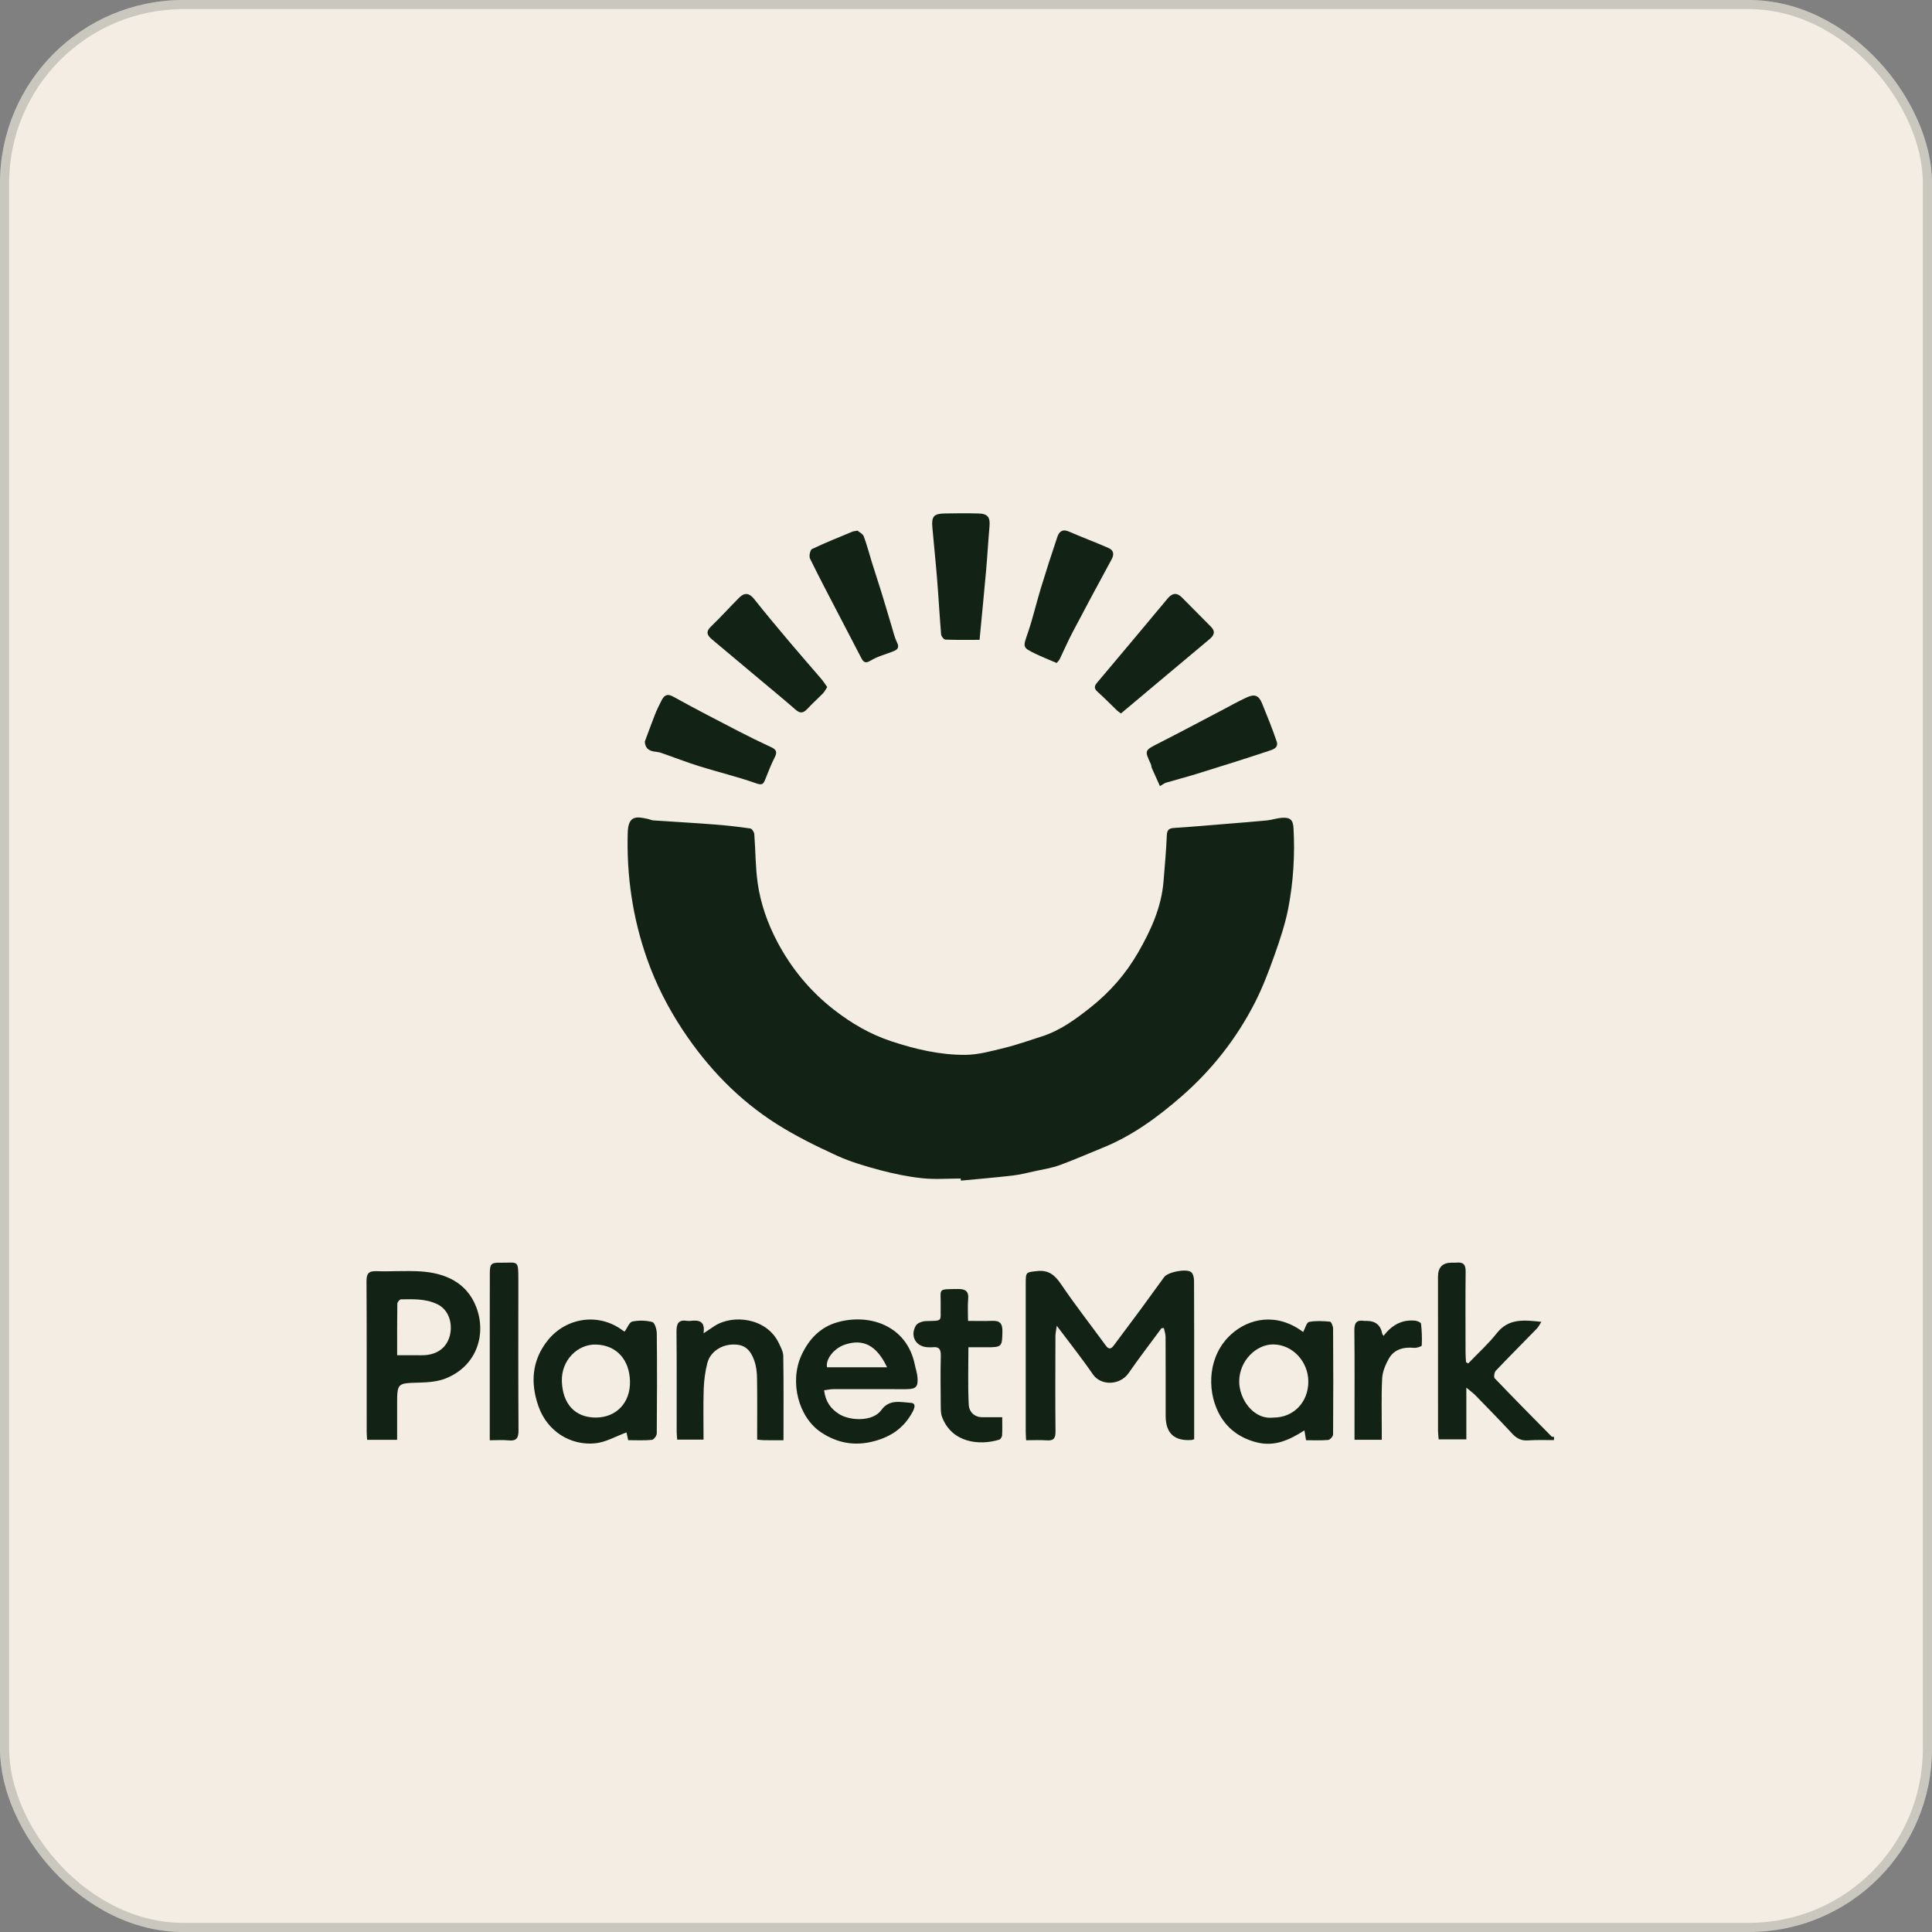<svg width="211" height="211" viewBox="0 0 211 211" fill="none" xmlns="http://www.w3.org/2000/svg">
<rect x="0" y="0" width="211" height="211" fill="#808080" stroke="none"/>
<rect width="211" height="211" rx="20" fill="#F3EDE4"/>
<g clip-path="url(#clip0_9087_96899)">
<path d="M169.718 157.278C168.766 157.283 167.811 157.244 166.863 157.31C166.139 157.361 165.638 157.093 165.158 156.577C163.853 155.174 162.513 153.801 161.176 152.428C160.912 152.155 160.597 151.93 160.144 151.55L160.144 157.199L157.123 157.199C157.1 156.893 157.052 156.548 157.052 156.202C157.046 150.61 157.046 145.02 157.048 139.428C157.048 138.41 157.546 137.9 158.543 137.899C158.722 137.899 158.903 137.915 159.078 137.895C159.801 137.816 160.076 138.105 160.067 138.86C160.035 141.82 160.053 144.781 160.057 147.74C160.057 148.083 160.091 148.427 160.109 148.77C160.187 148.815 160.268 148.861 160.346 148.906C161.391 147.814 162.529 146.793 163.461 145.611C164.763 143.958 166.432 144.161 168.337 144.362C168.135 144.669 168.02 144.919 167.84 145.104C166.346 146.641 164.831 148.152 163.357 149.706C163.196 149.877 163.121 150.401 163.244 150.531C165.291 152.674 167.376 154.78 169.459 156.89C169.507 156.938 169.63 156.91 169.718 156.919L169.718 157.278Z" fill="#122315"/>
<path d="M104.926 128.711C103.529 128.711 102.12 128.826 100.737 128.68C99.192 128.519 97.65 128.201 96.147 127.802C94.534 127.372 92.906 126.9 91.394 126.208C89.151 125.18 86.915 124.08 84.833 122.762C80.667 120.124 77.297 116.62 74.569 112.5C72.954 110.06 71.63 107.463 70.66 104.703C69.1 100.263 68.424 95.676 68.555 90.966C68.609 89.027 69.492 89.151 70.827 89.455C70.997 89.494 71.161 89.586 71.331 89.597C73.574 89.75 75.821 89.874 78.064 90.046C79.365 90.145 80.662 90.296 81.951 90.483C82.126 90.508 82.361 90.874 82.379 91.099C82.518 92.882 82.497 94.682 82.749 96.447C83.071 98.7 83.828 100.843 84.895 102.867C86.434 105.779 88.491 108.264 91.079 110.277C92.974 111.749 95.022 112.954 97.335 113.718C99.973 114.589 102.655 115.222 105.42 115.204C106.862 115.195 108.314 114.782 109.735 114.435C111.084 114.106 112.397 113.624 113.724 113.209C115.786 112.563 117.495 111.301 119.155 109.98C121.228 108.331 122.952 106.358 124.279 104.058C125.687 101.621 126.85 99.088 127.075 96.222C127.206 94.565 127.365 92.909 127.431 91.248C127.456 90.607 127.682 90.454 128.269 90.418C130.132 90.305 131.995 90.134 133.857 89.983C135.354 89.861 136.853 89.75 138.348 89.602C138.903 89.548 139.445 89.354 139.998 89.315C140.926 89.25 141.221 89.555 141.271 90.465C141.429 93.372 141.252 96.272 140.711 99.12C140.375 100.894 139.79 102.631 139.184 104.34C138.559 106.101 137.889 107.862 137.041 109.52C135.041 113.429 132.349 116.85 129.056 119.725C126.451 121.998 123.657 124.052 120.405 125.36C118.849 125.987 117.314 126.673 115.738 127.247C114.887 127.556 113.972 127.698 113.083 127.893C112.257 128.075 111.429 128.289 110.592 128.386C108.712 128.605 106.824 128.759 104.939 128.941C104.935 128.865 104.932 128.792 104.926 128.716L104.926 128.711Z" fill="#122315"/>
<path d="M130.419 157.179C130.255 157.24 130.23 157.258 130.201 157.26C128.27 157.421 127.305 156.547 127.305 154.636C127.305 151.767 127.311 148.895 127.296 146.026C127.296 145.697 127.175 145.37 127.11 145.041C127.024 145.046 126.938 145.05 126.853 145.055C125.65 146.689 124.413 148.295 123.257 149.963C122.32 151.314 120.229 151.37 119.354 150.092C118.157 148.344 116.832 146.685 115.415 144.793C115.347 145.3 115.267 145.62 115.267 145.939C115.258 149.407 115.241 152.875 115.275 156.343C115.283 157.084 115.064 157.364 114.317 157.306C113.585 157.251 112.846 157.294 112.066 157.294C112.047 156.915 112.023 156.654 112.023 156.392C112.023 150.951 112.023 145.508 112.023 140.067C112.023 138.906 112.093 138.95 113.24 138.82C114.517 138.676 115.197 139.241 115.88 140.251C117.433 142.54 119.137 144.725 120.771 146.958C121.098 147.406 121.35 147.334 121.649 146.928C122.597 145.639 123.568 144.369 124.516 143.082C125.4 141.884 126.26 140.667 127.144 139.471C127.547 138.926 129.552 138.518 130.09 138.933C130.31 139.102 130.403 139.55 130.405 139.871C130.425 143.817 130.419 147.765 130.419 151.711C130.419 153.529 130.419 155.348 130.419 157.177L130.419 157.179Z" fill="#122315"/>
<path d="M43.367 157.247L40.095 157.247C40.078 156.945 40.047 156.687 40.047 156.426C40.044 150.931 40.061 145.438 40.027 139.943C40.022 139.083 40.271 138.795 41.136 138.828C42.739 138.887 44.351 138.752 45.95 138.856C48.641 139.032 50.968 140.075 52.002 142.723C53.138 145.64 52.139 149.142 48.701 150.534C47.803 150.899 46.75 150.973 45.764 151.001C43.371 151.068 43.371 151.027 43.371 153.472C43.371 154.69 43.371 155.91 43.371 157.244L43.367 157.247ZM43.376 148.011C44.203 148.011 44.854 148.013 45.503 148.011C45.859 148.011 46.217 148.026 46.569 147.986C47.98 147.832 48.848 147.007 49.136 145.83C49.437 144.601 49.07 143.065 47.755 142.434C46.464 141.816 45.126 141.891 43.78 141.907C43.643 141.907 43.396 142.217 43.392 142.385C43.364 144.222 43.374 146.06 43.374 148.01L43.376 148.011Z" fill="#122315"/>
<path d="M68.226 145.42C68.526 145.003 68.735 144.394 69.056 144.33C69.762 144.184 70.555 144.198 71.247 144.385C71.506 144.455 71.726 145.188 71.73 145.621C71.767 149.265 71.762 152.91 71.728 156.554C71.726 156.8 71.399 157.233 71.193 157.253C70.345 157.333 69.485 157.287 68.61 157.287C68.521 156.888 68.451 156.581 68.419 156.44C67.261 156.859 66.156 157.515 64.997 157.63C62.314 157.892 59.77 156.331 58.806 153.583C57.908 151.025 58.076 148.545 59.849 146.351C61.768 143.976 65.301 143.262 68.038 145.323C68.124 145.388 68.227 145.426 68.224 145.424L68.226 145.42ZM65.061 154.816C67.29 154.818 68.859 153.21 68.802 150.849C68.746 148.529 67.369 146.913 65.095 146.843C63.11 146.782 61.298 148.529 61.362 150.834C61.432 153.29 62.773 154.814 65.059 154.816L65.061 154.816Z" fill="#122315"/>
<path d="M142.323 145.474C142.554 145.05 142.7 144.425 142.96 144.373C143.7 144.227 144.491 144.274 145.251 144.344C145.391 144.357 145.589 144.831 145.591 145.093C145.616 148.948 145.62 152.804 145.591 156.658C145.591 156.87 145.258 157.244 145.054 157.262C144.26 157.332 143.457 157.29 142.639 157.29C142.579 156.926 142.53 156.642 142.459 156.218C140.82 157.267 139.205 158.022 137.244 157.524C135.332 157.039 133.896 155.936 133.053 154.232C131.792 151.682 131.941 148.02 134.452 145.733C136.407 143.952 139.464 143.322 142.323 145.476L142.323 145.474ZM139.103 154.816C141.276 154.816 142.895 153.132 142.886 150.872C142.879 148.73 141.201 146.856 139.071 146.829C137.218 146.806 135.343 148.594 135.338 150.868C135.332 152.775 136.869 155.095 139.101 154.816L139.103 154.816Z" fill="#122315"/>
<path d="M90.001 151.837C90.155 153.088 90.738 153.855 91.615 154.419C92.776 155.167 95.3 155.321 96.259 153.991C97.133 152.779 98.369 153.14 99.493 153.212C100.081 153.249 99.874 153.808 99.668 154.195C98.758 155.889 97.403 156.872 95.504 157.386C93.355 157.968 91.466 157.607 89.704 156.451C87.188 154.802 86.202 150.892 87.528 148.012C88.374 146.172 89.653 144.916 91.465 144.405C95.001 143.41 99.035 144.804 99.901 149.005C99.995 149.469 100.16 149.925 100.199 150.394C100.291 151.463 100.047 151.713 98.967 151.715C96.323 151.718 93.679 151.706 91.035 151.713C90.697 151.713 90.359 151.794 90.001 151.839L90.001 151.837ZM96.879 149.325C95.74 146.914 94.253 146.173 92.25 146.858C91.053 147.268 90.136 148.482 90.327 149.325L96.878 149.325L96.879 149.325Z" fill="#122315"/>
<path d="M85.569 157.294C84.831 157.294 84.151 157.299 83.473 157.29C83.242 157.287 83.013 157.251 82.691 157.222C82.691 154.976 82.711 152.771 82.679 150.568C82.67 149.927 82.603 149.253 82.396 148.653C81.918 147.273 81.212 146.78 79.935 146.845C78.738 146.906 77.554 147.641 77.241 148.901C77.013 149.814 76.885 150.768 76.854 151.707C76.795 153.524 76.836 155.343 76.836 157.226L73.96 157.226C73.94 156.94 73.903 156.654 73.901 156.369C73.897 152.721 73.919 149.075 73.883 145.427C73.874 144.565 74.094 144.105 75.03 144.252C75.175 144.276 75.328 144.27 75.475 144.252C76.371 144.146 77.037 144.319 76.833 145.614C77.318 145.293 77.665 145.057 78.017 144.829C80.09 143.478 83.738 143.97 85.025 146.626C85.253 147.095 85.537 147.607 85.544 148.103C85.593 151.116 85.567 154.133 85.567 157.29L85.569 157.294Z" fill="#122315"/>
<path d="M105.763 147.14C105.763 149.339 105.692 151.399 105.803 153.447C105.84 154.166 106.391 154.78 107.284 154.779C107.965 154.779 108.647 154.779 109.457 154.779C109.457 155.469 109.479 156.115 109.443 156.759C109.434 156.926 109.277 157.185 109.133 157.229C106.958 157.9 103.953 157.576 102.887 154.757C102.746 154.383 102.746 153.941 102.742 153.53C102.726 151.706 102.703 149.882 102.747 148.06C102.765 147.359 102.556 147.054 101.851 147.138C101.705 147.156 101.554 147.142 101.406 147.14C100.064 147.131 99.34 145.958 100.023 144.772C100.189 144.483 100.746 144.292 101.13 144.281C103.043 144.224 102.692 144.373 102.733 142.621C102.78 140.684 102.298 140.81 104.611 140.776C105.429 140.763 105.821 141.011 105.737 141.904C105.667 142.637 105.722 143.381 105.722 144.26C106.676 144.26 107.529 144.287 108.38 144.253C109.184 144.22 109.489 144.545 109.477 145.365C109.452 147.086 109.434 147.14 107.74 147.14C107.117 147.14 106.497 147.14 105.763 147.14Z" fill="#122315"/>
<path d="M115.396 72.405C114.559 72.044 113.808 71.751 113.083 71.399C111.643 70.698 111.709 70.706 112.266 69.079C112.806 67.496 113.18 65.856 113.67 64.253C114.246 62.37 114.847 60.496 115.478 58.631C115.663 58.084 116.022 57.743 116.707 58.041C118.146 58.665 119.618 59.215 121.054 59.843C121.587 60.077 121.727 60.496 121.406 61.083C119.958 63.741 118.53 66.409 117.121 69.088C116.62 70.041 116.198 71.034 115.725 72.003C115.647 72.163 115.496 72.287 115.398 72.404L115.396 72.405Z" fill="#122315"/>
<path d="M70.424 80.985C70.794 79.997 71.152 79.005 71.538 78.024C71.73 77.537 71.966 77.066 72.198 76.597C72.486 76.021 72.774 75.665 73.543 76.092C75.883 77.393 78.266 78.617 80.643 79.85C81.831 80.466 83.037 81.052 84.249 81.616C84.82 81.882 84.89 82.175 84.598 82.734C84.196 83.506 83.902 84.335 83.566 85.141C83.38 85.587 83.274 85.794 82.614 85.56C80.573 84.836 78.454 84.333 76.384 83.686C74.962 83.242 73.57 82.694 72.161 82.209C71.914 82.124 71.638 82.121 71.379 82.069C70.817 81.956 70.454 81.675 70.422 80.987L70.424 80.985Z" fill="#122315"/>
<path d="M126.681 85.855C126.381 85.192 126.082 84.543 125.796 83.889C125.737 83.756 125.751 83.589 125.69 83.458C124.98 81.93 124.992 81.961 126.563 81.161C128.799 80.024 131.012 78.841 133.235 77.679C134.207 77.17 135.16 76.628 136.155 76.169C137.031 75.767 137.475 75.947 137.829 76.811C138.392 78.187 138.952 79.569 139.43 80.976C139.679 81.706 138.947 81.883 138.505 82.031C135.89 82.902 133.255 83.722 130.622 84.539C129.536 84.875 128.434 85.157 127.345 85.481C127.161 85.535 127.001 85.669 126.679 85.855L126.681 85.855Z" fill="#122315"/>
<path d="M122.423 77.919C122.24 77.783 122.103 77.7 121.99 77.591C121.283 76.913 120.604 76.207 119.874 75.558C119.455 75.186 119.505 74.924 119.838 74.531C122.414 71.481 124.976 68.419 127.532 65.352C128.024 64.763 128.528 64.7 129.07 65.239C130.14 66.305 131.188 67.388 132.258 68.454C132.785 68.98 132.571 69.406 132.106 69.798C130.081 71.501 128.05 73.197 126.022 74.897C125.008 75.747 123.993 76.601 122.979 77.452C122.807 77.596 122.636 77.742 122.423 77.918L122.423 77.919Z" fill="#122315"/>
<path d="M106.983 69.879C105.675 69.879 104.462 69.903 103.253 69.854C103.083 69.847 102.802 69.502 102.784 69.295C102.611 67.252 102.502 65.204 102.337 63.161C102.187 61.294 101.983 59.432 101.824 57.567C101.725 56.41 101.988 56.106 103.129 56.079C104.376 56.051 105.627 56.047 106.873 56.079C107.875 56.105 108.154 56.494 108.067 57.481C107.925 59.086 107.839 60.696 107.696 62.3C107.476 64.78 107.229 67.258 106.981 69.881L106.983 69.879Z" fill="#122315"/>
<path d="M93.655 57.955C93.829 58.108 94.224 58.291 94.335 58.582C94.689 59.515 94.931 60.489 95.23 61.443C95.569 62.534 95.934 63.617 96.271 64.71C96.652 65.942 97.009 67.184 97.385 68.418C97.564 69.004 97.695 69.615 97.965 70.156C98.233 70.692 98.047 70.936 97.593 71.119C96.752 71.459 95.843 71.68 95.081 72.147C94.43 72.546 94.255 72.228 94.02 71.78C93.249 70.307 92.484 68.83 91.718 67.355C90.623 65.243 89.507 63.141 88.463 61.003C88.334 60.74 88.48 60.059 88.684 59.961C90.128 59.271 91.62 58.679 93.097 58.063C93.205 58.018 93.33 58.016 93.652 57.955L93.655 57.955Z" fill="#122315"/>
<path d="M90.341 75.038C90.176 75.287 90.065 75.528 89.892 75.708C89.328 76.288 88.724 76.827 88.173 77.42C87.751 77.873 87.398 77.956 86.896 77.514C85.654 76.425 84.375 75.379 83.111 74.317C81.34 72.829 79.569 71.341 77.792 69.859C77.272 69.424 77.014 69.034 77.642 68.432C78.708 67.408 79.696 66.303 80.744 65.259C81.311 64.695 81.83 64.754 82.357 65.417C83.627 67.015 84.939 68.58 86.253 70.141C87.389 71.489 88.557 72.811 89.702 74.152C89.922 74.41 90.103 74.705 90.343 75.039L90.341 75.038Z" fill="#122315"/>
<path d="M53.488 157.294C53.488 153.374 53.488 149.645 53.488 145.915C53.488 143.645 53.492 141.376 53.495 139.107C53.495 138.036 53.622 137.887 54.646 137.903C56.608 137.933 56.613 137.498 56.611 139.881C56.608 145.318 56.594 150.757 56.628 156.195C56.633 157.039 56.42 157.402 55.535 157.309C54.894 157.241 54.241 157.296 53.488 157.296L53.488 157.294Z" fill="#122315"/>
<path d="M150.905 157.244L147.93 157.244C147.93 156.637 147.93 156.076 147.93 155.516C147.93 152.107 147.954 148.698 147.914 145.292C147.905 144.461 148.168 144.127 148.982 144.257C149.07 144.271 149.161 144.258 149.251 144.258C150.219 144.258 150.787 144.723 150.955 145.651C150.97 145.726 151.038 145.791 151.102 145.894C151.989 144.727 153.104 144.086 154.565 144.237C154.794 144.26 155.18 144.429 155.195 144.564C155.284 145.351 155.316 146.149 155.275 146.939C155.27 147.047 154.73 147.227 154.452 147.202C153.274 147.096 152.238 147.354 151.644 148.44C151.293 149.081 150.986 149.832 150.95 150.547C150.851 152.456 150.911 154.373 150.907 156.287C150.907 156.58 150.907 156.871 150.907 157.244L150.905 157.244Z" fill="#122315"/>
</g>
<rect x="0.5" y="0.5" width="210" height="210" rx="19.5" stroke="#122315" stroke-opacity="0.18"/>
<defs>
<clipPath id="clip0_9087_96899">
<rect width="144" height="116" fill="white" transform="translate(32.871 48.868)"/>
</clipPath>
</defs>
</svg>
